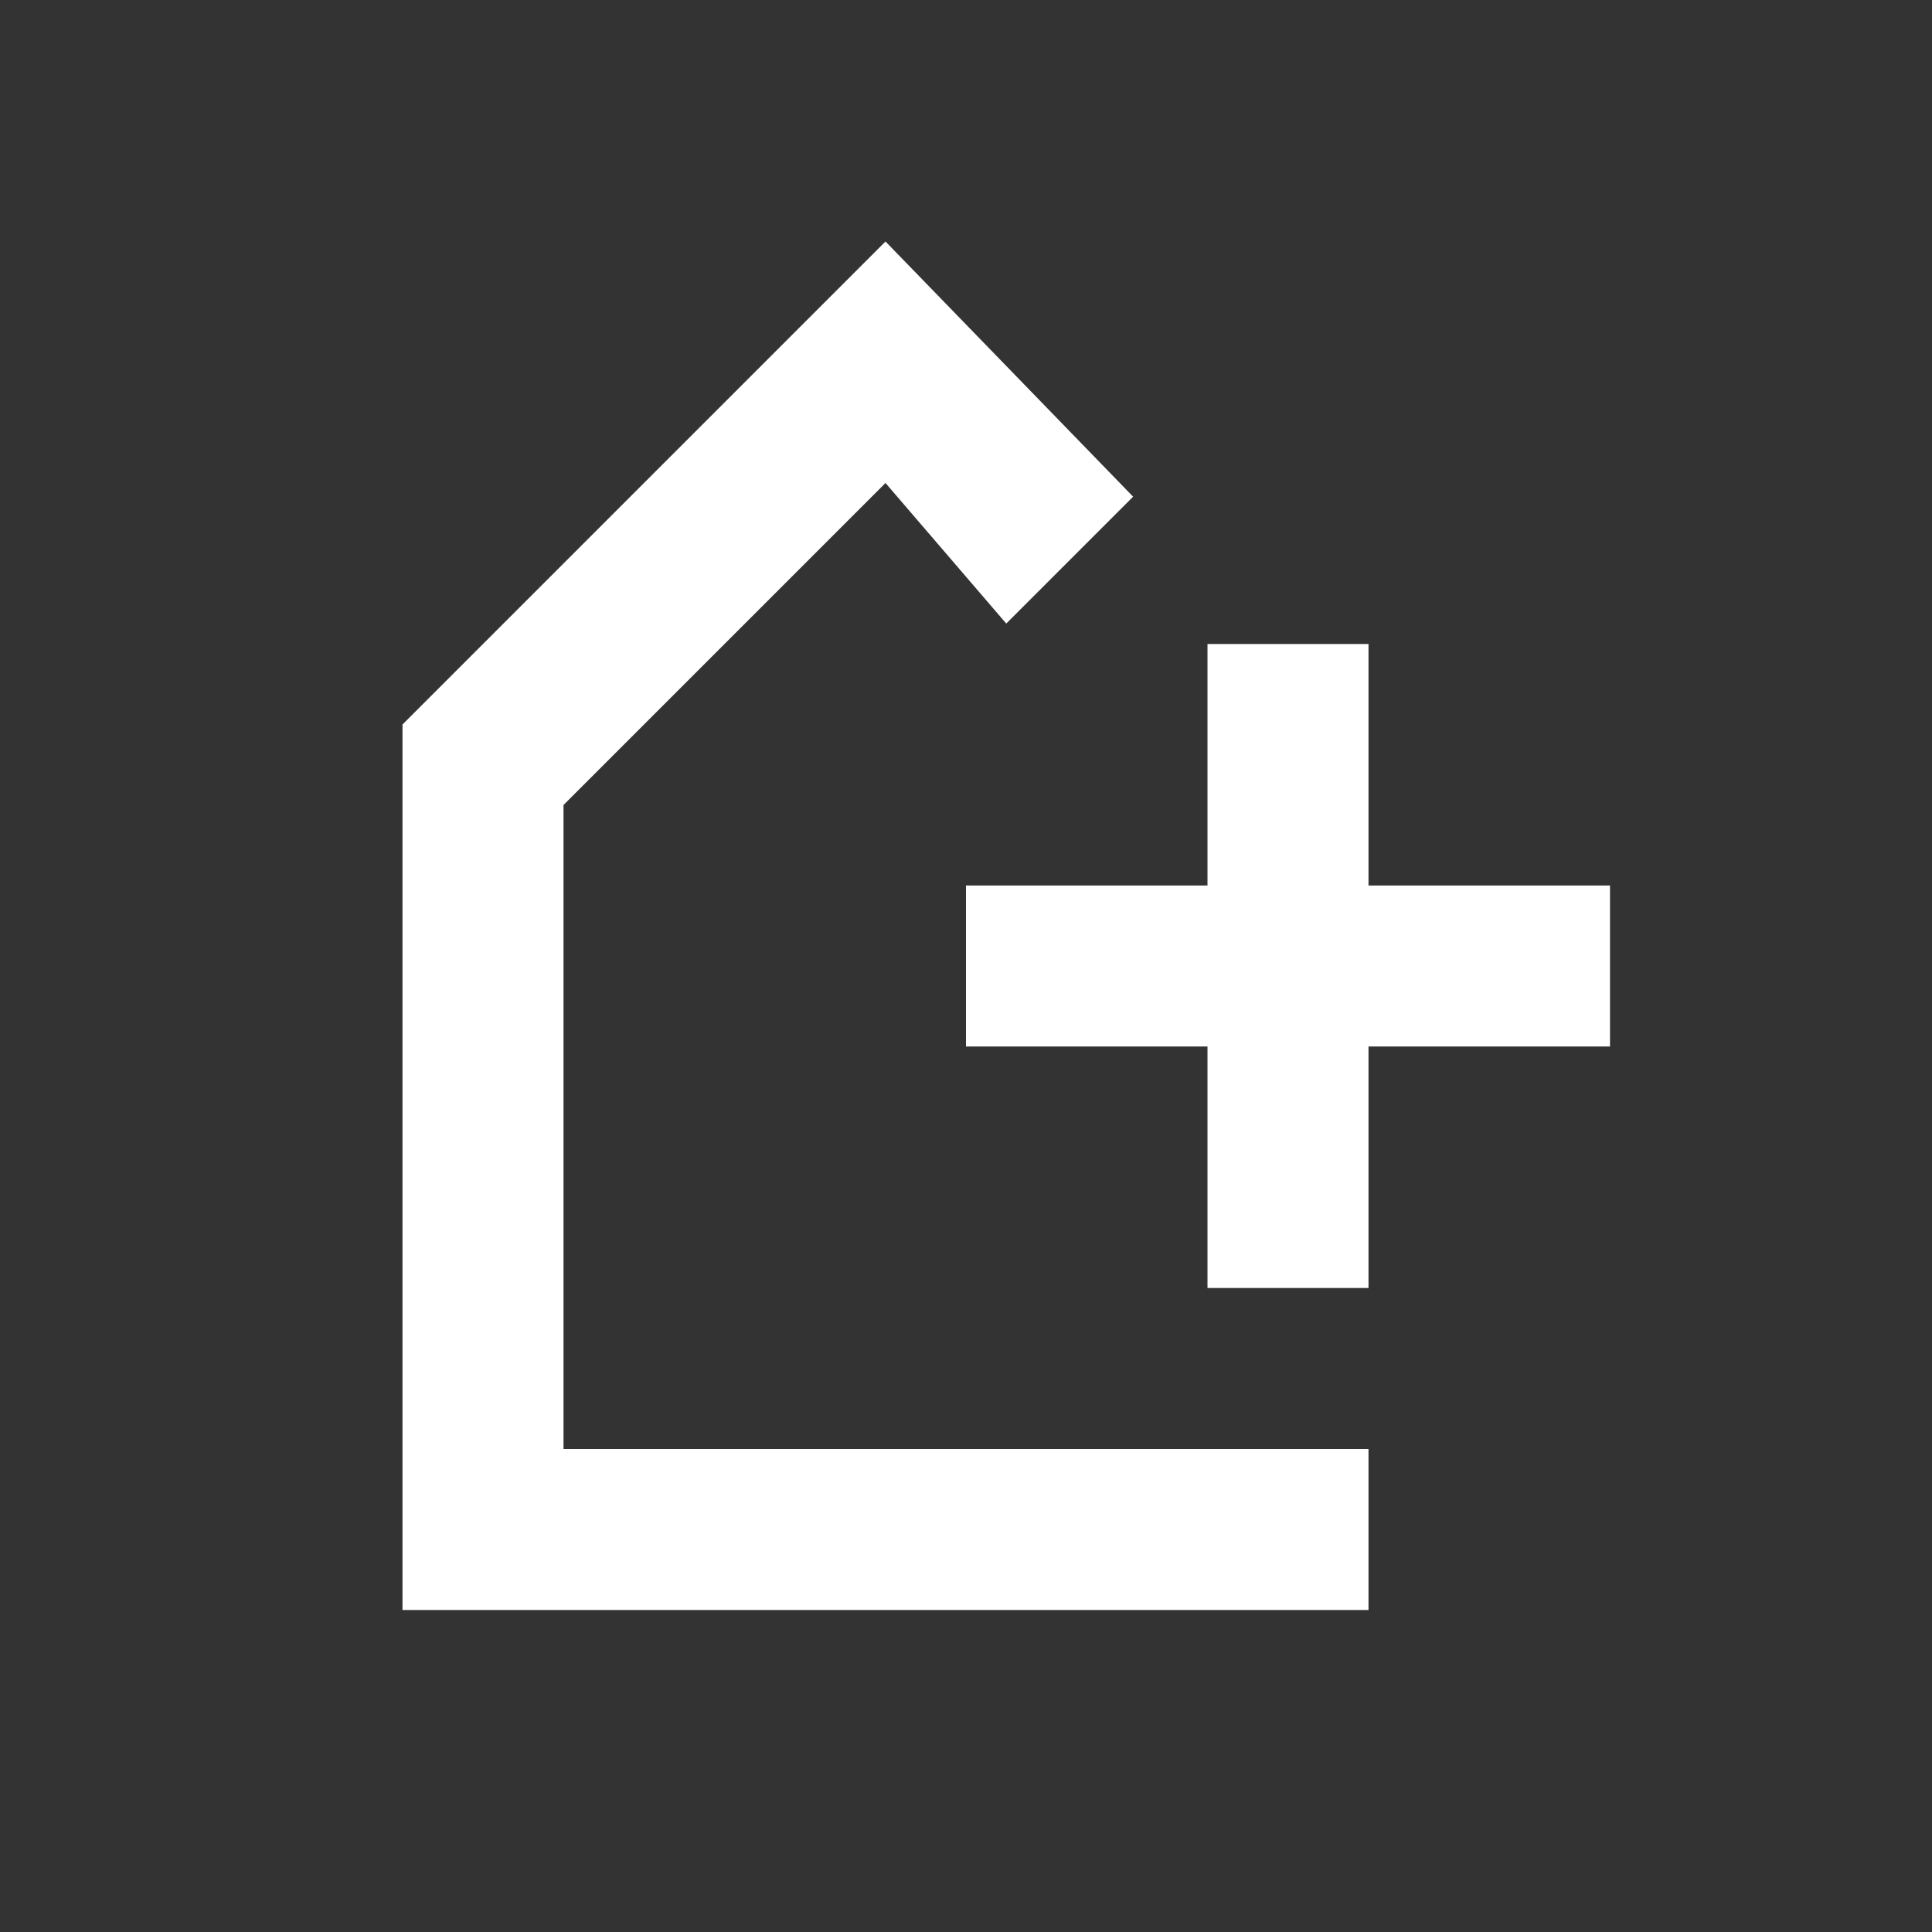 <svg width="24" height="24" viewBox="0 0 24 24" fill="none" xmlns="http://www.w3.org/2000/svg">
<rect x="0" y="0" width="24" height="24" fill="#333333" stroke="none"/>
<path fill-rule="evenodd" clip-rule="evenodd" d="M17 20V18H15H7V10L11 6L12.5 7.746L14.076 6.17L11 3L5 9V20H17Z" fill="white"/>
<path d="M12 13V11H15V8H17V11H20V13H17V16H15V13H12Z" fill="white"/>
</svg>
